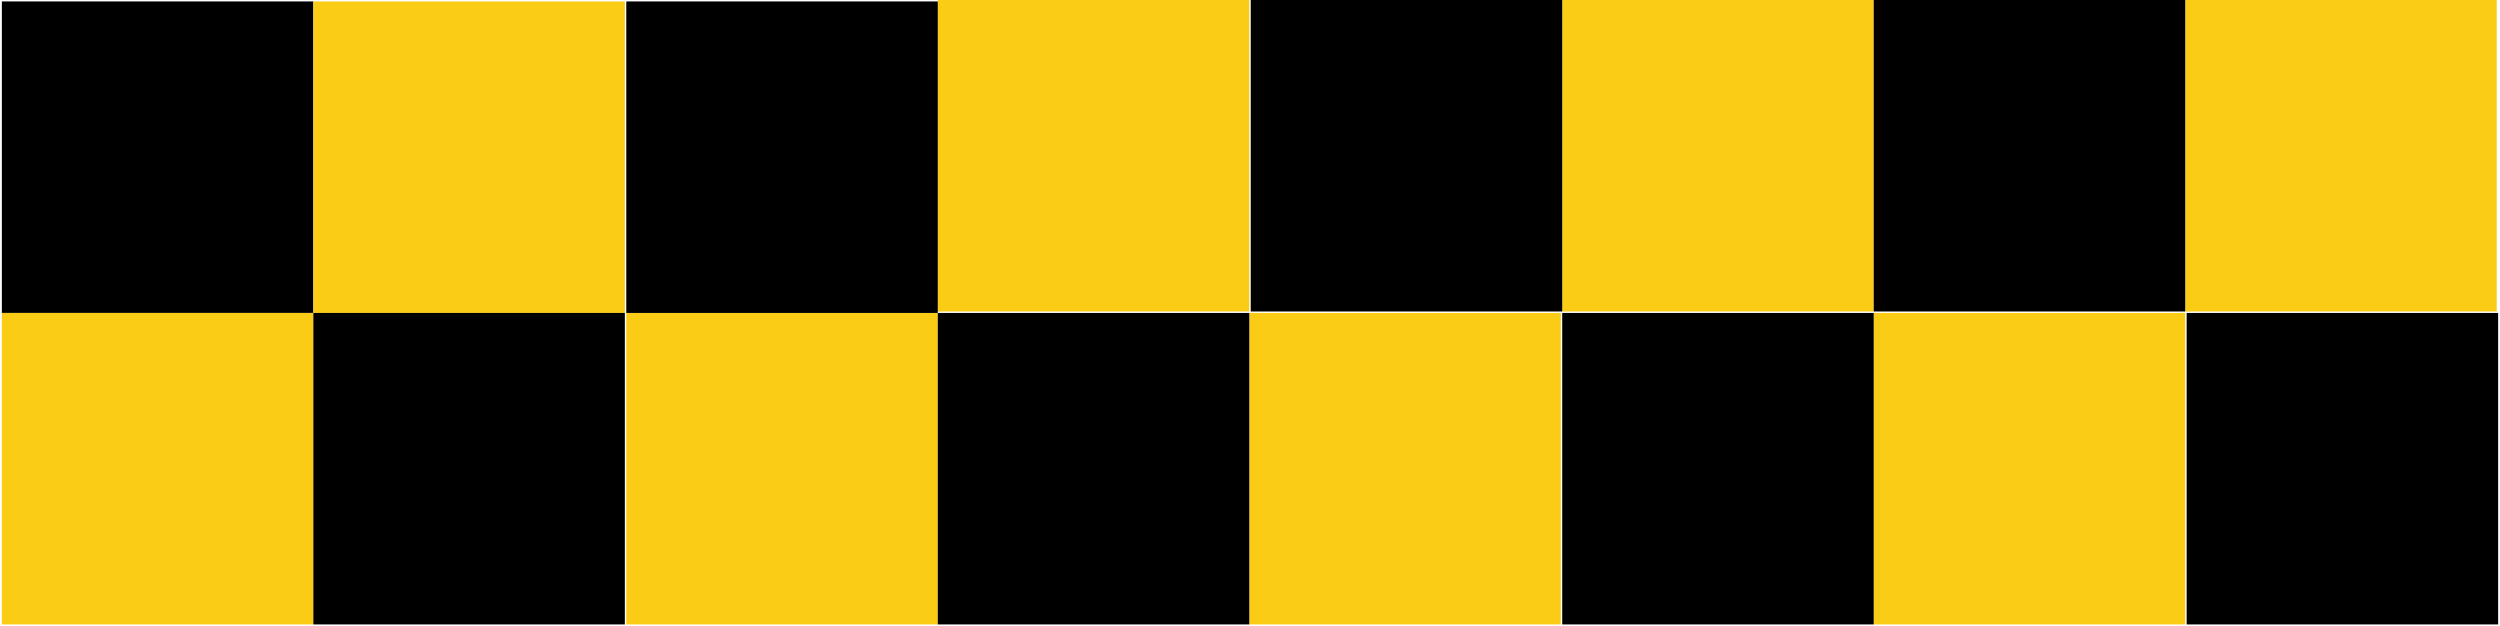 <?xml version="1.0" encoding="UTF-8"?>
<!DOCTYPE svg PUBLIC "-//W3C//DTD SVG 1.1//EN" "http://www.w3.org/Graphics/SVG/1.1/DTD/svg11.dtd">
<!-- Creator: CorelDRAW X6 -->
<svg xmlns="http://www.w3.org/2000/svg" xml:space="preserve" width="3.567in" height="0.893in" version="1.1" style="shape-rendering:geometricPrecision; text-rendering:geometricPrecision; image-rendering:optimizeQuality; fill-rule:evenodd; clip-rule:evenodd"
viewBox="0 0 1731 434"
 xmlns:xlink="http://www.w3.org/1999/xlink">
 <defs>
  <style type="text/css">
   <![CDATA[
    .fil0 {fill:black}
    .fil1 {fill:#FACC15}
   ]]>
  </style>
 </defs>
 <g id="Layer_x0020_1">
  <rect class="fil0" y="1" width="216" height="216"/>
  <rect class="fil1" y="217" width="216" height="216"/>
  <rect class="fil1" x="433" y="217" width="216" height="216"/>
  <rect class="fil1" x="865" y="217" width="216" height="216"/>
  <rect class="fil1" x="1298" y="217" width="216" height="216"/>
  <rect class="fil1" x="216" y="1" width="216" height="216"/>
  <rect class="fil1" x="649" width="216" height="216"/>
  <rect class="fil1" x="1082" width="216" height="216"/>
  <rect class="fil1" x="1514" width="216" height="216"/>
  <rect class="fil0" x="866" width="216" height="216"/>
  <rect class="fil0" x="433" y="1" width="216" height="216"/>
  <rect class="fil0" x="1298" width="216" height="216"/>
  <rect class="fil0" x="216" y="217" width="216" height="216"/>
  <rect class="fil0" x="1082" y="217" width="216" height="216"/>
  <rect class="fil0" x="649" y="217" width="216" height="216"/>
  <rect class="fil0" x="1515" y="217" width="216" height="216"/>
 </g>
</svg>
